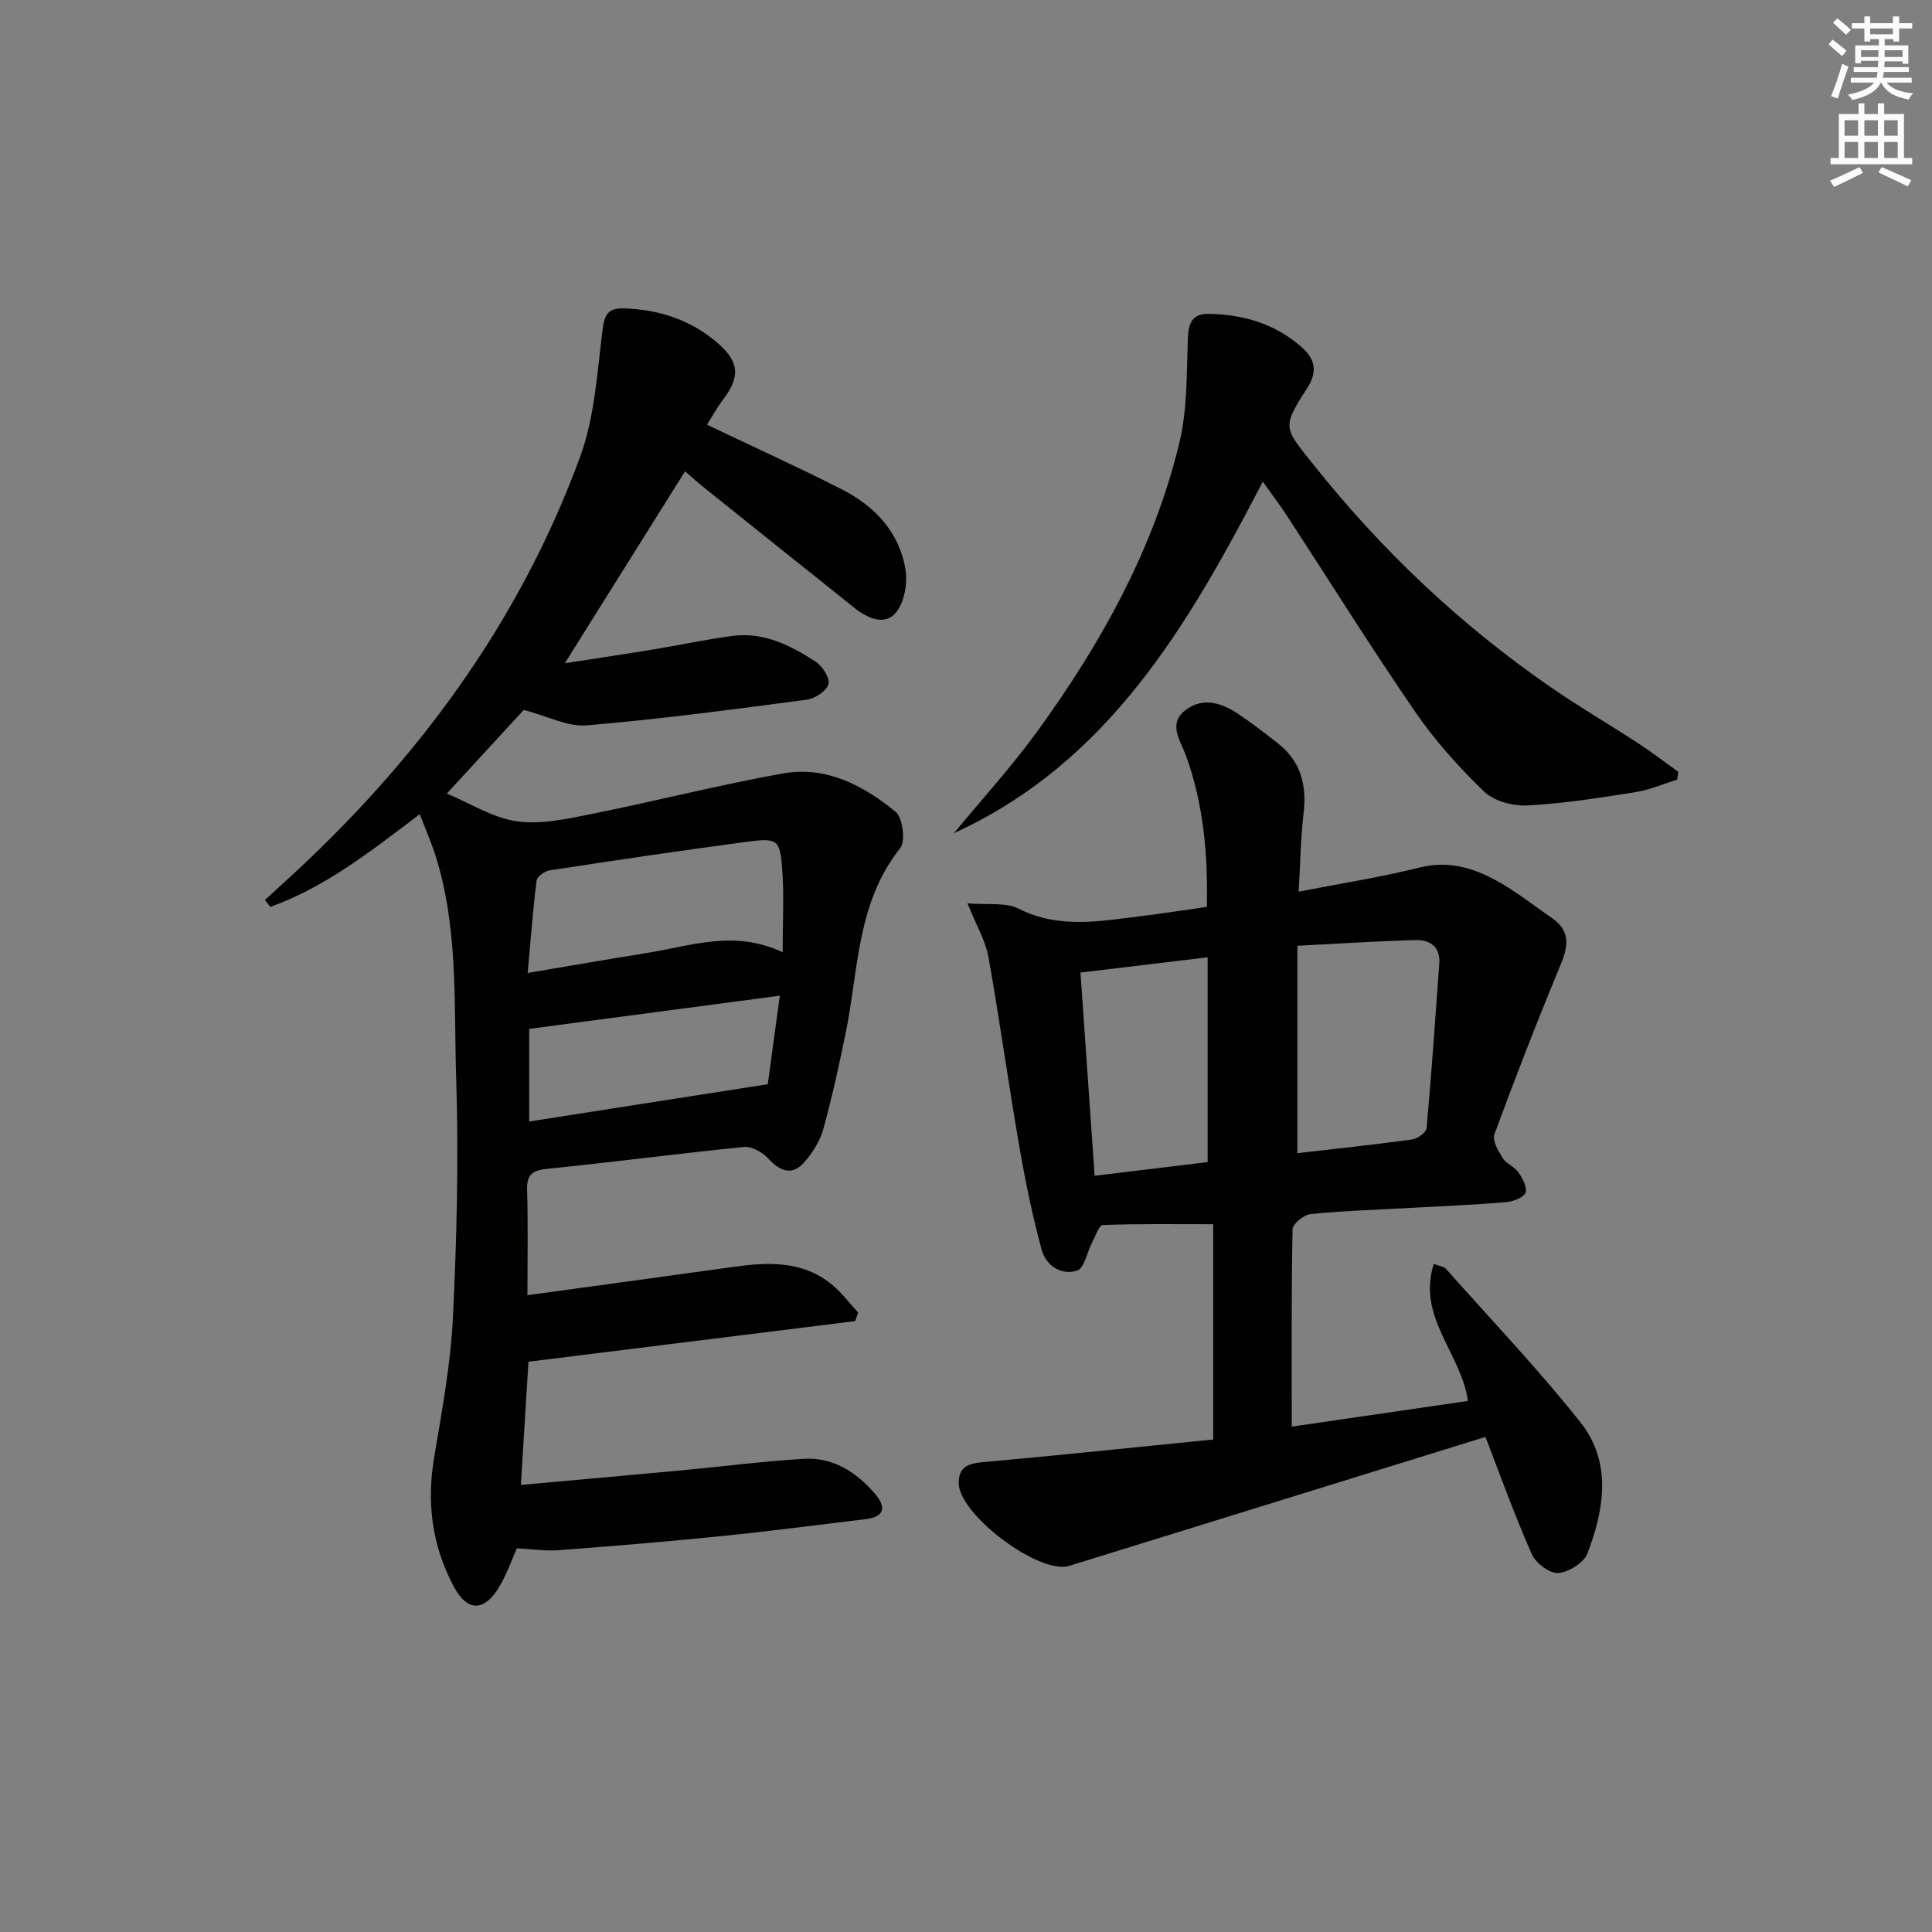 <svg enable-background="new 0 0 400 400" viewBox="0 0 400 400" xmlns="http://www.w3.org/2000/svg"><rect x="0" y="0" width="400" height="400" fill="#808080" stroke="none"/><g fill="#010100"><path d="m86.9 168.57c-10.3 7.82-19.66 15.16-30.93 19.19-.37-.48-.74-.95-1.11-1.43 1.34-1.23 2.67-2.46 4.01-3.68 27.15-24.67 48.53-53.46 61.23-88.05 3.03-8.24 3.54-17.48 4.65-26.32.4-3.19 1.2-4.52 4.38-4.43 7.4.21 14.06 2.43 19.64 7.34 4.35 3.83 4.44 6.94.94 11.53-1.3 1.7-2.32 3.62-3.33 5.21 9.44 4.51 18.76 8.73 27.86 13.36 6.8 3.46 11.92 8.81 13.22 16.55.48 2.88-.2 6.84-1.96 8.98-2.27 2.76-5.83 1.24-8.49-.88-10.53-8.4-21.04-16.82-31.55-25.24-1.28-1.03-2.5-2.15-3.63-3.12-8.15 13.02-16.16 25.8-24.89 39.74 6.74-1.05 12.63-1.92 18.51-2.89 5.4-.89 10.77-2.06 16.19-2.77 6.48-.85 12.06 1.95 17.25 5.35 1.4.92 3 3.44 2.63 4.66-.43 1.43-2.81 2.97-4.52 3.2-15.15 2-30.31 4.02-45.53 5.31-3.94.33-8.09-1.91-13.04-3.2-4.67 5.08-10.26 11.16-15.92 17.32 4.9 2.04 9.57 5.06 14.57 5.75 5.05.7 10.49-.55 15.64-1.58 13.16-2.63 26.18-5.98 39.38-8.34 8.91-1.59 16.67 2.48 23.32 7.94 1.49 1.22 2.11 6.09.95 7.54-9.03 11.32-8.6 25.21-11.28 38.26-1.37 6.66-2.81 13.31-4.62 19.85-.68 2.46-2.19 4.89-3.89 6.84-2.57 2.96-5.05 1.98-7.54-.72-1.19-1.29-3.42-2.53-5.04-2.37-13.55 1.35-27.06 3.15-40.61 4.51-3.16.32-4.36 1.15-4.26 4.43.21 6.94.07 13.9.07 21.74 14.66-2.01 28.6-3.89 42.53-5.84 7.23-1.01 14.36-1.36 20.45 3.6 2.05 1.67 3.68 3.87 5.49 5.83-.21.59-.42 1.19-.62 1.78-22.31 2.77-44.62 5.54-67.64 8.41-.47 7.63-.99 16.14-1.57 25.51 11.55-1.05 22.41-2.01 33.27-3.02 8.43-.79 16.84-1.88 25.28-2.39 6.05-.37 10.86 2.72 14.72 7.18 2.33 2.69 2.22 4.83-1.92 5.32-9.9 1.18-19.78 2.49-29.7 3.49-11.24 1.14-22.51 2.08-33.78 2.93-2.78.21-5.61-.23-8.69-.39-1.1 2.45-2.07 5.26-3.54 7.78-3.12 5.36-6.68 5.5-9.55.1-4.42-8.29-5.63-17.17-4.07-26.54 1.61-9.64 3.43-19.33 3.91-29.06.8-16.45 1.21-32.97.68-49.42-.51-15.72.52-31.68-4.51-46.99-.85-2.5-1.9-4.91-3.04-7.86zm75.14 28.58c0-6.16.3-11.62-.08-17.02-.44-6.31-.93-6.69-7.29-5.85-13.65 1.8-27.27 3.84-40.88 5.92-1.02.16-2.59 1.28-2.69 2.1-.77 6.12-1.23 12.29-1.85 19.14 8.92-1.5 16.74-2.87 24.58-4.12 9.08-1.43 18.14-4.92 28.21-.17zm-.59 9c-18 2.39-34.78 4.61-51.88 6.87v19.17c16.43-2.57 32.53-5.09 49.39-7.72.74-5.45 1.58-11.6 2.49-18.32z"/><path d="m307.55 297.5c-29.16 9.03-57.65 17.87-86.15 26.69-6.19 1.92-22.93-10.62-22.91-17.19.01-3.18 1.85-3.99 4.84-4.26 15.85-1.43 31.68-3.09 47.85-4.71 0-15.53 0-30.4 0-44.57-7.75 0-15.32-.11-22.86.17-.79.03-1.54 2.34-2.22 3.64-1.05 2-1.61 5.31-3.1 5.79-3.33 1.07-6.47-1.06-7.36-4.38-1.88-7.01-3.37-14.14-4.6-21.3-2.26-13.07-4.07-26.21-6.4-39.27-.59-3.31-2.45-6.4-4.33-11.08 4.16.36 7.87-.27 10.58 1.1 8.34 4.22 16.76 2.59 25.25 1.56 4.44-.54 8.87-1.24 13.73-1.93.23-10.75-.66-21.22-4.34-31.36-1.14-3.12-3.85-6.61.04-9.47 3.56-2.63 7.36-1.4 10.72.84 2.9 1.94 5.69 4.06 8.42 6.24 4.6 3.68 5.86 8.52 5.19 14.26-.61 5.24-.68 10.54-1.02 16.34 8.85-1.73 17.05-3 25.06-5 5.84-1.46 10.94.02 15.79 2.66 4.07 2.21 7.75 5.16 11.58 7.8 3.77 2.59 3.45 5.69 1.83 9.59-4.83 11.62-9.38 23.36-13.74 35.17-.47 1.28.78 3.45 1.7 4.92.76 1.21 2.48 1.8 3.29 2.99.85 1.25 1.91 3.27 1.43 4.25-.53 1.08-2.66 1.79-4.16 1.92-6.46.54-12.95.8-19.42 1.16-6.97.39-13.96.6-20.91 1.29-1.39.14-3.7 2.03-3.72 3.15-.26 13.29-.17 26.6-.17 40.86 12.28-1.79 24.43-3.56 36.48-5.32-1.41-9.93-10.6-17.32-7.07-28.37 1.32.5 2.1.55 2.47.97 9.38 10.56 19.16 20.81 27.92 31.86 6.51 8.23 4.92 17.99 1.42 27.11-.75 1.94-3.92 3.92-6.08 4.06-1.78.11-4.64-2.09-5.46-3.95-3.55-8.03-6.51-16.31-9.57-24.23zm-38.94-58.75c7.98-.92 15.88-1.75 23.75-2.84 1.13-.15 2.92-1.44 3-2.33 1.03-11.35 1.8-22.72 2.63-34.08.25-3.5-1.94-4.95-4.9-4.87-8.01.22-16.01.75-24.48 1.18zm-44.91-37.39c.99 14.18 1.95 27.98 2.93 42.07 8.35-1.01 16.16-1.96 23.4-2.83 0-14.43 0-28.37 0-42.4-9.09 1.09-17.29 2.08-26.33 3.16z"/><path d="m261.45 99.72c-15.56 29.97-32.04 58.18-63.93 72.77 5.79-7.03 11.96-13.79 17.3-21.15 13.16-18.15 24-37.6 29.33-59.55 1.69-6.96 1.52-14.41 1.78-21.65.12-3.25.88-5.22 4.37-5.16 7.19.13 13.77 2.07 19.24 6.94 2.72 2.41 3.3 4.99 1.15 8.35-5.38 8.38-4.93 8.18 1.42 16.14 14.12 17.71 30.38 33.06 49 45.9 5.88 4.06 12.07 7.66 18.05 11.57 2.84 1.86 5.54 3.94 8.31 5.91-.08.54-.15 1.09-.23 1.63-2.9.89-5.74 2.13-8.71 2.6-7.38 1.16-14.79 2.35-22.24 2.74-3 .16-6.95-.88-9.02-2.87-5.24-5.04-10.18-10.56-14.29-16.55-9.14-13.3-17.69-27.01-26.51-40.53-1.45-2.21-3.06-4.32-5.02-7.09z"/></g><path d="m378.6 9.2.8-1c.9.7 1.9 1.4 2.9 2.3l-.9 1.1c-1.1-.9-2-1.7-2.8-2.4zm.5 10.7c.9-2.1 1.6-4.3 2.3-6.7.4.2.8.4 1.3.6-.7 2.1-1.5 4.2-2.2 6.6zm.4-15.2.9-.9c1 .8 2 1.6 2.8 2.4l-1 1c-1-.9-1.9-1.8-2.7-2.5zm12.5-1.3h1.2v1.4h2.7v1.1h-2.7v2.7h-1.2v-.5h-1.8v1.3h4.9v3.8h-1.2v-.5h-3.7c0 .4-.1.9-.1 1.2h5.1v1h-5.2c0 .5-.1.9-.2 1.2h6v1h-5.2c1.1 1.3 2.9 2 5.5 2.2-.4.4-.7.8-.9 1.3-2.9-.5-4.8-1.6-5.7-3.5h-.1c-.8 1.7-2.7 2.9-5.9 3.6-.2-.4-.6-.8-.9-1.1 2.8-.6 4.6-1.4 5.4-2.5h-4.8v-1h5.3c.1-.3.2-.7.2-1.2h-4.9v-1h5c0-.4 0-.8.1-1.3h-3.6v.5h-1.2v-3.7h4.9v-1.3h-1.8v.5h-1.2v-2.7h-2.6v-1.1h2.6v-1.4h1.2v1.4h4.7v-1.4zm-6.7 8.4h3.6c0-.4 0-.9 0-1.4h-3.6zm1.9-4.7h4.7v-1.2h-4.7zm6.7 3.3h-3.7v1.4h3.7z" fill="#fbfcfa"/><path d="m384.7 21.4h1.3v2.2h2.8v-2.2h1.3v2.2h4.1v9.1h1.7v1.3h-16.9v-1.3h1.7v-9.1h4.1v-2.2zm.3 13.2.7 1.2c-1.8.9-3.8 1.9-6 2.9-.2-.4-.5-.8-.8-1.3 2.4-1 4.4-2 6.1-2.8zm-3.1-6.5h2.8v-3.2h-2.8zm0 4.6h2.8v-3.3h-2.8zm4.1-4.6h2.8v-3.2h-2.8zm0 4.6h2.8v-3.3h-2.8v3.2zm3.6 1.9c2.1.9 4.1 1.8 6.1 2.7l-.7 1.3c-2.2-1.1-4.2-2-6.1-2.9zm3.3-9.7h-2.8v3.2h2.8zm-2.8 7.8h2.8v-3.3h-2.8z" fill="#fbfcfa"/></svg>